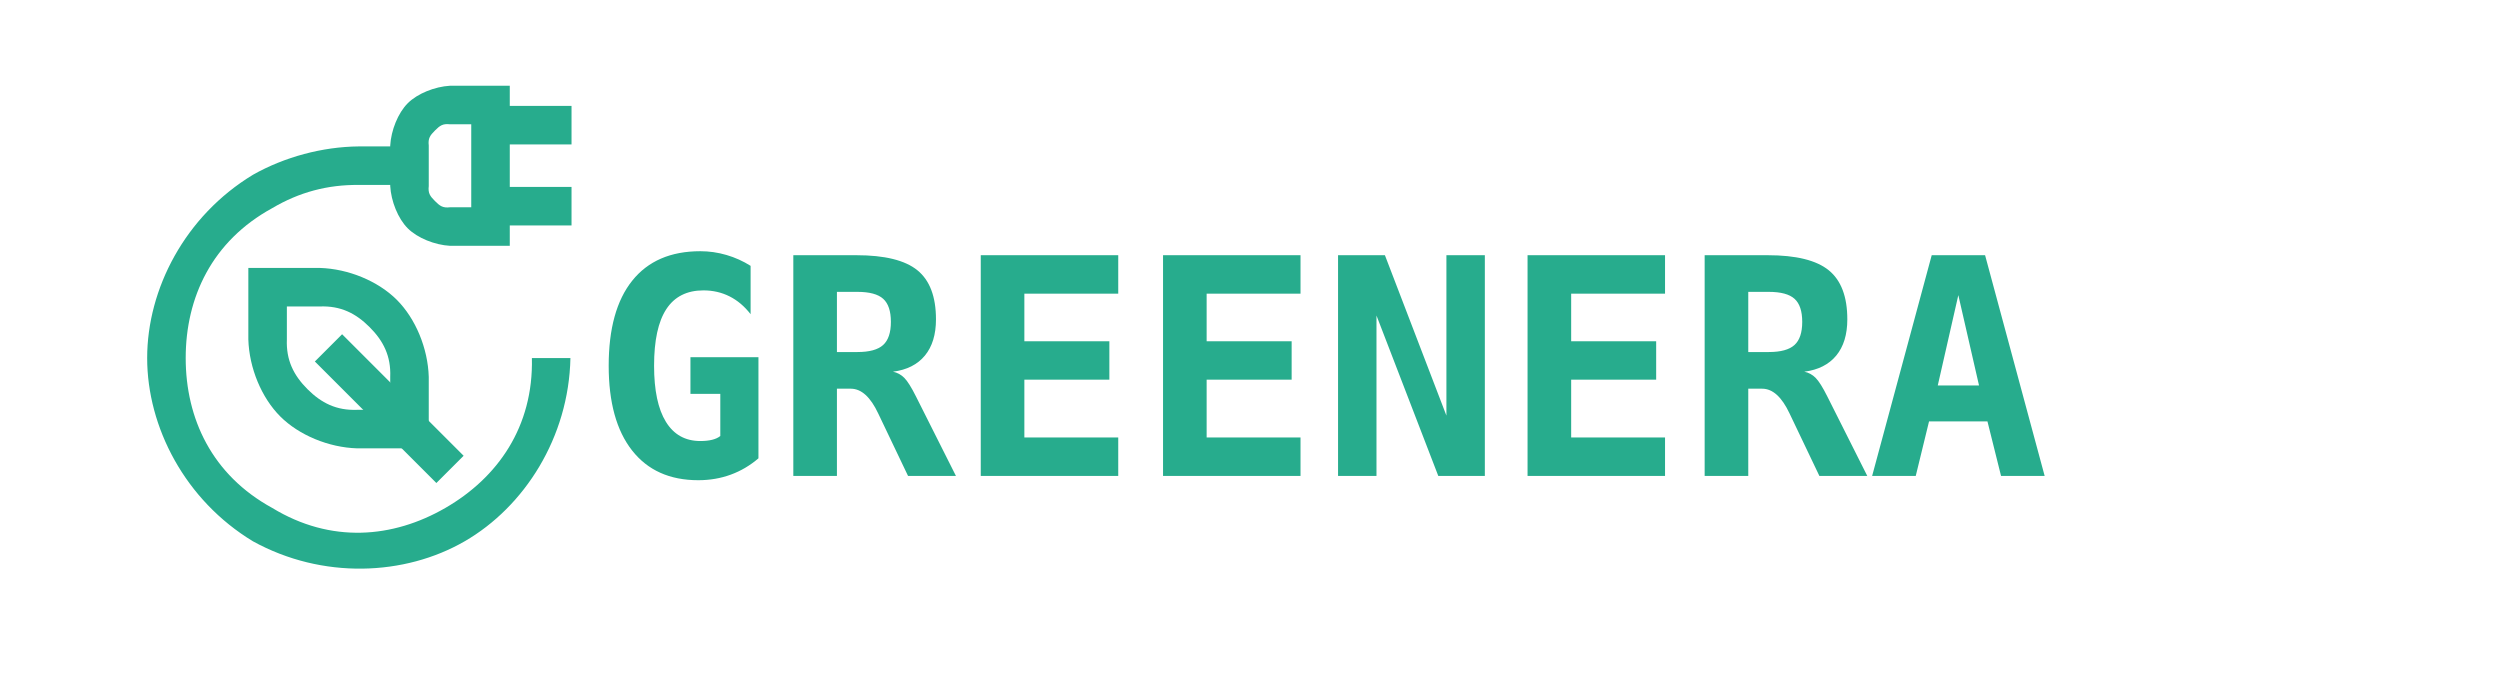 <?xml version="1.0" encoding="utf-8"?>
<svg width="200" height="55" viewBox="-63.961 -19.822 454.159 105.342" fill="none" xmlns="http://www.w3.org/2000/svg">
  <path d="M 66.892 49.608 L 66.892 41.954 L 61.467 41.954 L 61.467 35.294 L 73.821 35.294 L 73.821 53.663 C 72.299 54.97 70.62 55.96 68.785 56.631 C 66.95 57.302 64.986 57.638 62.891 57.638 C 57.698 57.638 53.688 55.834 50.859 52.226 C 48.03 48.619 46.616 43.494 46.616 36.852 C 46.616 30.102 48.044 24.946 50.9 21.383 C 53.755 17.82 57.877 16.039 63.266 16.039 C 64.877 16.039 66.462 16.267 68.02 16.724 C 69.577 17.18 71.036 17.838 72.397 18.697 L 72.397 27.479 C 71.287 26.047 70.011 24.968 68.57 24.243 C 67.129 23.518 65.549 23.155 63.83 23.155 C 60.823 23.155 58.576 24.288 57.09 26.553 C 55.604 28.818 54.861 32.251 54.861 36.852 C 54.861 41.31 55.577 44.703 57.009 47.03 C 58.442 49.357 60.527 50.521 63.266 50.521 C 64.09 50.521 64.806 50.445 65.415 50.293 C 66.024 50.141 66.516 49.913 66.892 49.608 Z M 98.257 37.926 C 99.044 38.087 99.729 38.459 100.311 39.04 C 100.893 39.622 101.605 40.755 102.446 42.438 L 109.697 56.859 L 100.996 56.859 L 96.162 46.734 C 96.019 46.448 95.831 46.054 95.598 45.553 C 94.183 42.527 92.518 41.014 90.603 41.014 L 88.078 41.014 L 88.078 56.859 L 80.156 56.859 L 80.156 16.764 L 91.596 16.764 C 96.753 16.764 100.454 17.677 102.701 19.503 C 104.948 21.329 106.071 24.301 106.071 28.419 C 106.071 31.176 105.4 33.37 104.057 34.999 C 102.714 36.628 100.781 37.604 98.257 37.926 Z M 88.078 23.424 L 88.078 34.354 L 91.811 34.354 C 93.978 34.354 95.531 33.929 96.471 33.078 C 97.411 32.228 97.881 30.827 97.881 28.876 C 97.881 26.924 97.415 25.527 96.484 24.686 C 95.553 23.845 93.996 23.424 91.811 23.424 L 88.078 23.424 Z M 139.182 56.859 L 114.206 56.859 L 114.206 16.764 L 139.182 16.764 L 139.182 23.746 L 122.128 23.746 L 122.128 32.394 L 137.57 32.394 L 137.57 39.376 L 122.128 39.376 L 122.128 49.877 L 139.182 49.877 L 139.182 56.859 Z M 172.295 56.859 L 147.32 56.859 L 147.32 16.764 L 172.295 16.764 L 172.295 23.746 L 155.242 23.746 L 155.242 32.394 L 170.684 32.394 L 170.684 39.376 L 155.242 39.376 L 155.242 49.877 L 172.295 49.877 L 172.295 56.859 Z M 179.114 16.764 L 187.627 16.764 L 198.799 45.902 L 198.799 16.764 L 205.781 16.764 L 205.781 56.859 L 197.322 56.859 L 186.096 27.721 L 186.096 56.859 L 179.114 56.859 L 179.114 16.764 Z M 238.515 56.859 L 213.54 56.859 L 213.54 16.764 L 238.515 16.764 L 238.515 23.746 L 221.462 23.746 L 221.462 32.394 L 236.904 32.394 L 236.904 39.376 L 221.462 39.376 L 221.462 49.877 L 238.515 49.877 L 238.515 56.859 Z M 263.814 37.926 C 264.602 38.087 265.287 38.459 265.868 39.04 C 266.45 39.622 267.162 40.755 268.003 42.438 L 275.254 56.859 L 266.553 56.859 L 261.719 46.734 C 261.576 46.448 261.388 46.054 261.155 45.553 C 259.741 42.527 258.076 41.014 256.16 41.014 L 253.636 41.014 L 253.636 56.859 L 245.713 56.859 L 245.713 16.764 L 257.154 16.764 C 262.31 16.764 266.012 17.677 268.259 19.503 C 270.506 21.329 271.629 24.301 271.629 28.419 C 271.629 31.176 270.958 33.37 269.615 34.999 C 268.272 36.628 266.339 37.604 263.814 37.926 Z M 253.636 23.424 L 253.636 34.354 L 257.369 34.354 C 259.535 34.354 261.088 33.929 262.028 33.078 C 262.968 32.228 263.438 30.827 263.438 28.876 C 263.438 26.924 262.973 25.527 262.042 24.686 C 261.111 23.845 259.553 23.424 257.369 23.424 L 253.636 23.424 Z M 291.795 24.015 L 288.062 40.423 L 295.555 40.423 L 291.795 24.015 Z M 286.961 16.764 L 296.656 16.764 L 307.478 56.859 L 299.556 56.859 L 297.085 46.949 L 286.477 46.949 L 284.06 56.859 L 276.138 56.859 L 286.961 16.764 Z" style="fill: rgb(39, 172, 141); white-space: pre;"/>
  <path class="cls-1" d="M 17.787 -10.52 L 25.147 -10.52 C 25.147 -10.52 25.147 -10.52 25.147 -10.52 L 25.147 11.558 C 25.147 11.558 25.147 11.558 25.147 11.558 L 17.787 11.558 C 13.723 11.558 10.429 8.263 10.429 4.198 L 10.429 -3.16 C 10.429 -7.225 13.723 -10.52 17.787 -10.52 Z" style="fill: none; stroke-miterlimit: 10; stroke-width: 7px;"/>
  <path d="M 17.787 -14.02 L 28.647 -14.02 L 28.647 15.058 L 17.787 15.058 C 15.04 14.905 11.881 13.65 10.109 11.877 C 8.336 10.104 7.082 6.945 6.929 4.198 L 6.929 -3.16 C 7.082 -5.907 8.336 -9.066 10.109 -10.839 C 11.881 -12.612 15.04 -13.867 17.787 -14.02 Z M 15.059 -5.89 C 14.169 -4.999 13.776 -4.478 13.929 -3.16 L 13.929 4.198 C 13.776 5.516 14.169 6.037 15.059 6.928 C 15.95 7.819 16.47 8.211 17.787 8.058 L 21.647 8.058 L 21.647 -7.02 L 17.787 -7.02 C 16.47 -7.173 15.95 -6.781 15.059 -5.89 Z" style="fill: rgb(39, 172, 141);"/>
  <line class="cls-1" x1="39.865" y1="-6.86" x2="25.147" y2="-6.86" style="fill: none; stroke-miterlimit: 10; stroke-width: 7px;"/>
  <path d="M 39.865 -3.36 L 25.147 -3.36 L 25.147 -10.36 L 39.865 -10.36 Z" style="fill: rgb(39, 172, 141);"/>
  <line class="cls-1" x1="39.865" y1="7.858" x2="25.147" y2="7.858" style="fill: none; stroke-miterlimit: 10; stroke-width: 7px;"/>
  <path d="M 39.865 11.358 L 25.147 11.358 L 25.147 4.358 L 39.865 4.358 Z" style="fill: rgb(39, 172, 141);"/>
  <path class="cls-1" d="M 36.165 35.445 C 36.165 62.347 7.044 79.161 -16.253 65.709 C -39.551 52.258 -39.551 18.631 -16.253 5.182 C -10.94 2.114 -4.914 0.5 1.22 0.5 L 10.429 0.5" style="fill: none; stroke-miterlimit: 10; stroke-width: 7px;"/>
  <path d="M 39.665 35.445 C 39.371 49.866 31.307 62.468 20.442 68.741 C 9.578 75.014 -5.367 75.697 -18.003 68.74 C -30.345 61.275 -37.226 47.99 -37.226 35.445 C -37.226 22.899 -30.345 9.615 -18.003 2.151 C -12.268 -1.092 -5.367 -2.94 1.22 -3 L 10.429 -3 L 10.429 4 L 1.22 4 C -4.461 3.94 -9.612 5.32 -14.503 8.213 C -25.458 14.198 -30.226 24.452 -30.226 35.445 C -30.226 46.438 -25.459 56.692 -14.503 62.678 C -3.842 69.173 7.422 68.175 16.942 62.679 C 26.463 57.182 32.959 47.926 32.665 35.445 Z" style="fill: rgb(39, 172, 141);"/>
  <path class="cls-1" d="M -15.309 22.576 L -5.869 22.576 C 3.132 22.576 10.429 29.873 10.429 38.874 L 10.429 48.352 C 10.429 48.352 10.429 48.352 10.429 48.352 L 0.95 48.352 C -8.051 48.352 -15.347 41.056 -15.347 32.055 L -15.347 22.576 C -15.347 22.576 -15.309 22.576 -15.309 22.576 Z" style="fill: none; stroke-miterlimit: 10; stroke-width: 7px;"/>
  <path d="M -5.869 19.076 C -0.653 19.229 4.74 21.484 8.13 24.875 C 11.521 28.265 13.776 33.658 13.929 38.874 L 13.929 51.852 L 0.95 51.852 C -4.266 51.699 -9.659 49.444 -13.049 46.054 C -16.439 42.664 -18.694 37.271 -18.847 32.055 L -18.847 19.076 Z M -11.847 26.076 L -11.847 32.055 C -12 35.84 -10.607 38.596 -8.099 41.104 C -5.591 43.612 -2.835 45.005 0.95 44.852 L 6.929 44.852 L 6.929 38.874 C 7.082 35.089 5.689 32.333 3.18 29.824 C 0.672 27.316 -2.084 25.923 -5.869 26.076 Z" style="fill: rgb(39, 172, 141);"/>
  <line class="cls-1" x1="17.787" y1="55.673" x2="-4.289" y2="33.596" style="fill: none; stroke-miterlimit: 10; stroke-width: 7px;"/>
  <path d="M 15.312 58.148 L -6.764 36.071 L -1.814 31.121 L 20.262 53.198 Z" style="fill: rgb(39, 172, 141);"/>
</svg>
